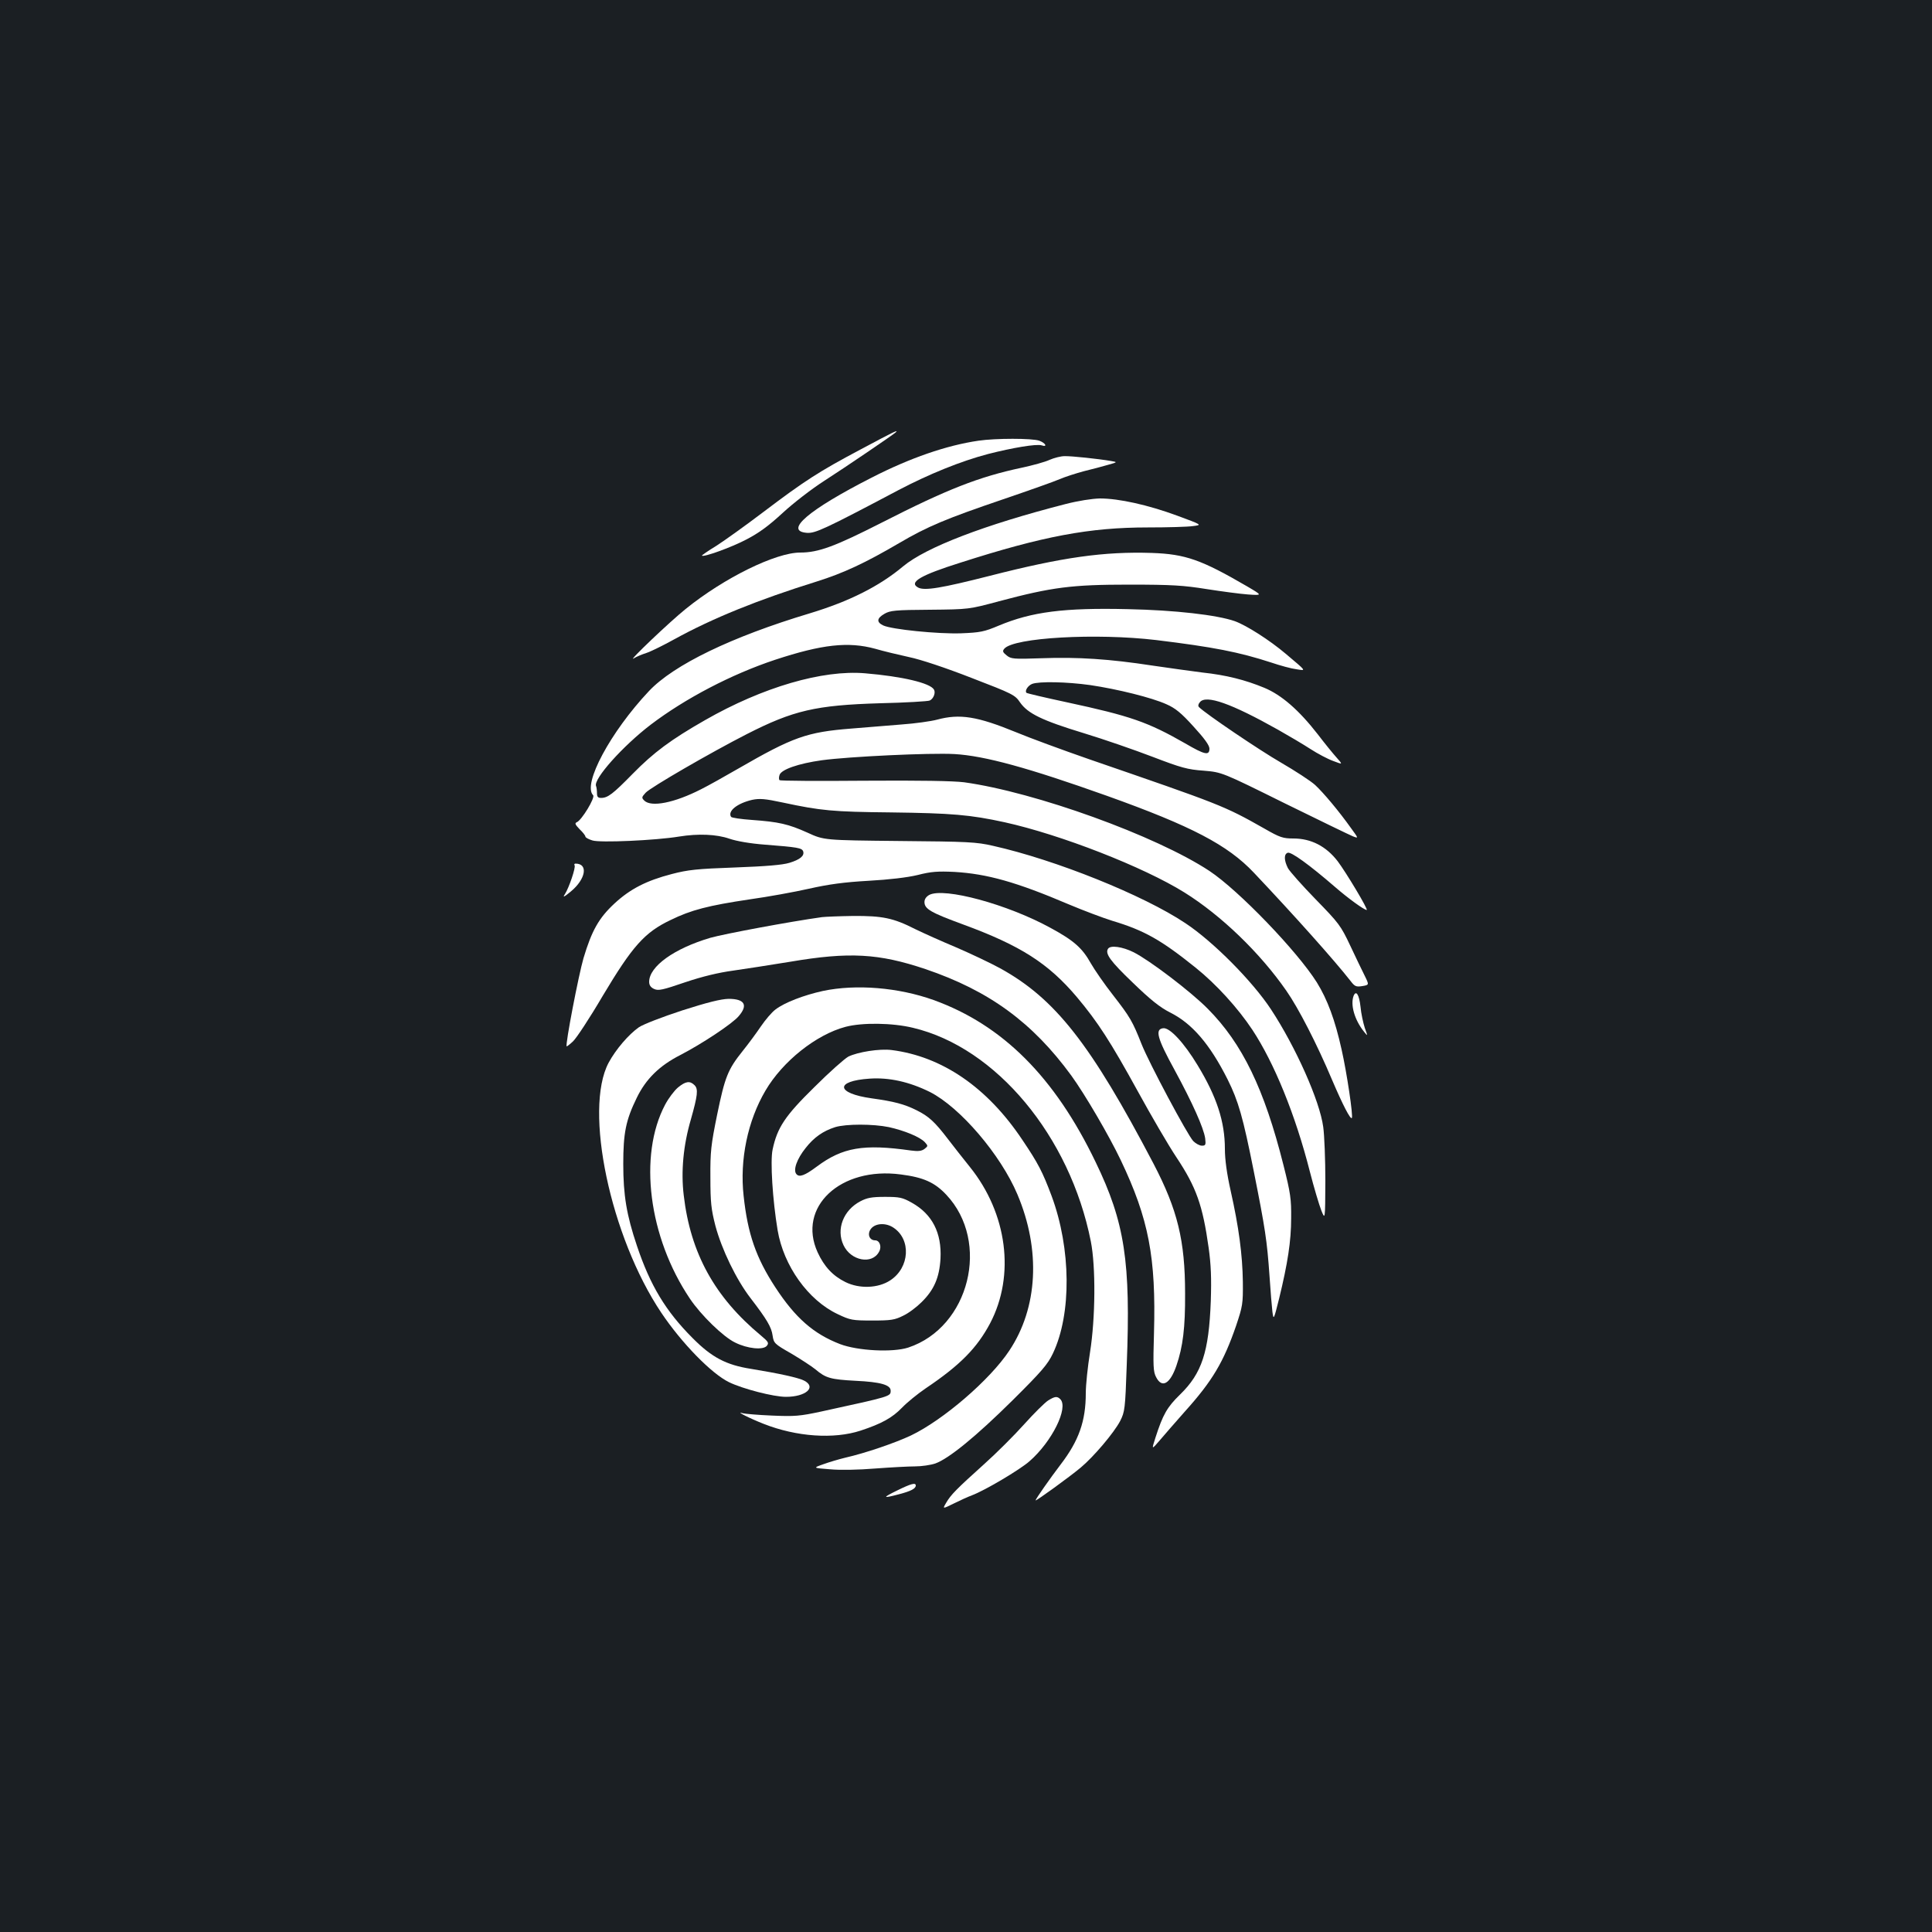 <?xml version="1.0" standalone="no"?>
<!DOCTYPE svg PUBLIC "-//W3C//DTD SVG 20010904//EN"
 "http://www.w3.org/TR/2001/REC-SVG-20010904/DTD/svg10.dtd">
<svg version="1.0" xmlns="http://www.w3.org/2000/svg"
 width="1000pt" height="1000pt" viewBox="0 0 1000 1000"
 preserveAspectRatio="xMidYMid meet">
<rect width="100%" height="100%" fill="#1b1f23"/>
<g transform="translate(0,1000) scale(0.1,-0.1)"
fill="#ffffff" stroke="none">
<path d="M4455 7674 c-217 -115 -291 -163 -505 -325 -91 -69 -200 -147 -242
-174 -43 -26 -77 -50 -75 -51 9 -9 150 42 227 82 68 35 117 71 191 139 55 51
151 125 215 166 115 74 350 234 369 250 19 18 -4 7 -180 -87z"/>
<path d="M5065 7719 c-166 -24 -356 -90 -553 -191 -328 -167 -456 -277 -335
-286 43 -3 93 20 473 221 158 83 323 150 464 187 129 33 250 53 277 45 33 -11
21 12 -12 24 -37 13 -226 13 -314 0z"/>
<path d="M5433 7620 c-23 -11 -89 -29 -145 -41 -221 -47 -385 -111 -724 -284
-244 -124 -328 -155 -422 -155 -127 0 -394 -131 -593 -292 -80 -64 -304 -277
-269 -256 14 9 43 21 65 28 22 7 87 39 145 71 198 109 435 205 737 299 140 44
251 96 427 199 146 86 245 127 536 226 135 46 268 93 295 105 28 12 84 30 125
41 41 10 98 25 125 33 50 14 50 14 15 20 -64 11 -204 26 -240 25 -19 0 -54 -9
-77 -19z"/>
<path d="M5515 7391 c-421 -108 -722 -224 -840 -322 -124 -104 -280 -182 -485
-244 -403 -121 -703 -266 -831 -402 -199 -211 -345 -483 -289 -539 12 -12 -60
-131 -85 -140 -11 -5 -8 -12 15 -36 17 -16 30 -33 30 -38 0 -5 16 -14 36 -20
38 -13 328 0 449 20 99 16 194 12 260 -11 38 -13 107 -25 185 -31 169 -13 190
-17 197 -34 8 -23 -15 -43 -71 -60 -36 -11 -120 -18 -281 -24 -197 -7 -244
-12 -328 -34 -131 -34 -215 -77 -296 -152 -81 -75 -118 -140 -161 -284 -25
-86 -95 -448 -87 -456 1 -1 16 10 32 25 17 15 87 121 155 237 153 256 216 328
351 392 106 52 195 75 410 107 93 13 231 38 306 55 102 23 183 34 308 41 107
6 201 17 255 30 70 18 104 20 190 16 169 -10 320 -52 592 -168 76 -32 177 -70
225 -85 167 -50 254 -100 432 -243 106 -85 218 -208 293 -321 113 -171 223
-440 298 -735 21 -82 48 -172 59 -200 20 -50 20 -50 21 152 0 111 -5 237 -11
280 -18 135 -142 413 -270 608 -96 146 -300 352 -444 447 -217 145 -673 328
-995 400 -86 20 -131 22 -485 25 -390 4 -390 4 -475 43 -100 45 -149 56 -288
66 -56 4 -105 11 -108 16 -19 30 32 70 109 88 39 8 66 6 159 -14 197 -42 257
-48 558 -51 317 -4 411 -12 590 -51 290 -64 718 -231 930 -363 191 -119 392
-313 528 -509 63 -90 159 -277 237 -462 56 -131 94 -204 102 -197 8 8 -26 236
-53 355 -34 153 -73 258 -128 347 -102 162 -404 476 -556 577 -276 182 -901
408 -1270 459 -57 7 -225 10 -517 8 -237 -2 -434 -1 -438 3 -4 3 -4 16 0 27 9
28 97 59 219 76 140 19 559 39 686 32 157 -9 382 -71 789 -216 439 -157 626
-255 761 -398 210 -222 418 -455 500 -560 22 -29 29 -32 61 -27 36 6 36 6 13
53 -13 25 -46 95 -75 156 -49 104 -59 117 -179 240 -70 72 -135 145 -144 162
-20 40 -21 72 -1 79 17 7 112 -62 244 -176 69 -60 152 -120 165 -120 10 0
-107 195 -150 252 -60 78 -138 118 -229 118 -54 0 -70 5 -150 51 -210 119
-225 124 -907 359 -141 49 -312 112 -379 140 -200 82 -291 97 -409 65 -30 -8
-113 -20 -185 -25 -71 -6 -187 -15 -258 -21 -231 -18 -303 -44 -587 -208 -69
-40 -155 -88 -191 -106 -139 -71 -258 -94 -294 -59 -15 15 -14 18 7 41 26 28
337 208 523 303 241 123 357 150 690 160 132 3 248 10 257 14 20 9 32 41 22
57 -20 34 -165 68 -356 84 -220 19 -531 -72 -828 -242 -177 -101 -266 -167
-375 -278 -103 -105 -129 -125 -164 -125 -16 0 -21 6 -21 24 0 13 -2 31 -5 38
-14 36 139 207 283 317 179 136 418 261 644 336 243 80 379 95 518 57 41 -12
120 -31 175 -43 59 -12 191 -56 324 -108 213 -82 225 -88 251 -127 40 -57 113
-93 330 -159 102 -31 261 -86 355 -122 149 -57 181 -66 265 -72 95 -8 95 -8
420 -169 179 -88 338 -165 353 -171 29 -11 29 -11 -9 41 -64 90 -143 184 -187
225 -23 21 -103 73 -177 116 -111 64 -389 252 -424 287 -6 6 -4 16 5 26 32 39
162 -7 404 -143 55 -31 131 -76 168 -100 37 -24 90 -52 118 -62 50 -19 50 -19
17 18 -18 20 -62 74 -97 120 -98 126 -188 204 -277 241 -99 41 -198 66 -320
79 -54 7 -171 23 -259 36 -221 34 -388 45 -573 38 -147 -5 -159 -4 -182 15
-20 16 -22 22 -12 34 48 58 476 82 787 45 295 -36 428 -62 594 -116 47 -16
106 -32 131 -35 52 -8 55 -13 -55 80 -84 71 -203 147 -264 169 -92 32 -309 57
-552 62 -333 8 -499 -14 -669 -85 -76 -32 -96 -36 -196 -40 -119 -4 -359 20
-403 41 -35 17 -33 37 7 60 29 17 56 20 235 21 202 2 202 2 358 44 275 73 376
86 674 86 222 0 281 -4 400 -23 77 -12 174 -25 215 -28 75 -5 75 -5 -5 42
-237 138 -319 167 -493 173 -247 8 -462 -22 -837 -118 -252 -64 -340 -79 -373
-61 -50 27 13 64 220 129 427 137 668 182 969 182 102 0 208 3 234 7 48 6 48
6 -82 54 -152 56 -302 89 -400 89 -41 -1 -112 -12 -178 -29z m128 -937 c142
-21 319 -65 394 -99 46 -20 77 -45 141 -116 56 -61 82 -97 82 -114 0 -37 -24
-32 -125 27 -194 111 -283 142 -613 213 -112 24 -206 46 -209 49 -10 10 7 37
29 46 36 14 180 11 301 -6z"/>
<path d="M2974 5521 c7 -11 -29 -116 -50 -149 -13 -19 -5 -16 31 14 77 64 91
144 24 144 -6 0 -8 -4 -5 -9z"/>
<path d="M4810 5368 c-16 -9 -25 -22 -25 -37 0 -36 34 -55 200 -116 297 -109
441 -201 589 -376 109 -130 173 -229 316 -489 68 -124 157 -277 199 -340 103
-155 136 -248 167 -469 12 -87 15 -156 11 -276 -10 -263 -46 -373 -159 -483
-67 -65 -89 -104 -127 -222 -21 -65 -21 -65 22 -15 23 27 81 94 129 148 144
160 201 257 266 445 34 102 36 113 35 227 -2 141 -21 284 -63 471 -20 89 -30
163 -30 217 0 141 -42 270 -141 433 -70 116 -144 196 -178 192 -44 -5 -32 -51
58 -215 94 -173 151 -301 159 -355 4 -34 2 -38 -17 -38 -12 0 -32 11 -45 24
-31 34 -228 403 -267 501 -47 119 -60 141 -147 253 -44 56 -96 131 -116 166
-44 79 -88 118 -208 183 -224 123 -551 211 -628 171z"/>
<path d="M4255 5253 c-166 -23 -508 -87 -578 -107 -187 -55 -317 -148 -317
-228 0 -17 8 -29 26 -37 22 -10 44 -5 161 35 89 30 173 50 247 60 61 9 194 29
296 46 306 52 459 43 700 -38 330 -112 554 -276 755 -551 71 -98 195 -310 256
-438 145 -304 183 -504 172 -895 -5 -170 -4 -200 11 -228 30 -59 72 -36 105
59 34 99 46 198 45 374 0 274 -39 433 -163 671 -325 620 -509 855 -794 1012
-51 28 -153 76 -227 108 -74 31 -170 74 -213 95 -114 58 -170 69 -322 68 -71
-1 -143 -4 -160 -6z"/>
<path d="M5735 5089 c-16 -25 12 -64 128 -175 93 -90 140 -127 192 -154 114
-56 207 -164 299 -347 56 -112 80 -197 135 -473 60 -301 69 -360 82 -545 5
-77 12 -160 15 -185 6 -44 7 -42 35 70 44 181 62 296 62 415 1 97 -3 129 -40
275 -99 394 -213 629 -392 809 -88 89 -300 250 -383 292 -58 29 -121 38 -133
18z"/>
<path d="M4260 4871 c-100 -22 -199 -60 -246 -96 -19 -14 -53 -54 -76 -88 -23
-34 -65 -91 -94 -127 -77 -96 -92 -135 -132 -329 -32 -157 -36 -192 -35 -326
0 -129 4 -164 26 -250 33 -123 108 -278 181 -373 86 -112 109 -151 115 -195 6
-39 9 -43 95 -92 49 -29 106 -66 127 -83 53 -45 78 -52 208 -59 128 -6 181
-21 181 -51 0 -30 3 -29 -359 -108 -112 -24 -137 -26 -255 -21 -72 3 -140 9
-151 12 -45 14 34 -26 108 -55 170 -67 363 -80 501 -35 109 36 164 66 216 120
25 26 79 70 120 98 180 121 267 210 335 338 130 248 89 568 -105 809 -33 41
-85 107 -114 145 -68 89 -99 117 -161 148 -64 32 -117 46 -233 62 -186 26
-192 90 -11 102 100 7 205 -16 312 -69 156 -79 366 -324 453 -530 122 -288
106 -587 -42 -809 -100 -151 -342 -359 -509 -439 -83 -39 -235 -91 -340 -115
-33 -8 -84 -23 -114 -34 -54 -19 -54 -19 35 -26 52 -5 149 -3 234 4 80 6 173
11 206 11 34 0 81 7 105 15 70 25 211 140 401 328 150 149 181 185 208 242 97
204 94 543 -7 815 -47 125 -69 168 -152 291 -181 271 -415 431 -676 464 -62 8
-175 -10 -224 -34 -20 -11 -99 -81 -176 -158 -151 -148 -192 -209 -216 -323
-13 -59 0 -262 26 -418 31 -184 158 -362 311 -434 65 -31 76 -33 179 -33 97 0
116 3 160 25 28 13 70 45 95 70 65 64 92 127 98 225 7 134 -43 231 -149 290
-48 27 -63 30 -139 30 -69 0 -93 -5 -127 -23 -88 -46 -126 -145 -87 -227 38
-81 148 -102 184 -34 15 26 3 59 -20 59 -31 0 -43 34 -21 61 23 28 76 31 115
5 93 -61 85 -207 -16 -273 -62 -41 -159 -45 -232 -9 -65 32 -110 80 -144 154
-107 234 118 445 431 403 117 -15 175 -41 235 -105 230 -244 120 -686 -197
-791 -80 -26 -261 -17 -353 18 -137 53 -231 135 -335 294 -100 153 -143 277
-164 473 -21 187 21 389 113 545 89 152 263 290 414 330 86 23 244 21 350 -5
430 -102 812 -561 920 -1105 26 -131 24 -397 -4 -574 -12 -74 -22 -169 -22
-212 0 -145 -36 -246 -130 -369 -52 -68 -130 -179 -130 -186 0 -6 178 123 234
170 67 56 172 180 204 241 24 48 26 61 34 290 21 535 -10 738 -161 1050 -212
441 -482 710 -839 839 -182 65 -400 83 -572 47z m341 -705 c81 -18 161 -51
186 -78 17 -19 17 -20 -2 -35 -15 -11 -33 -13 -70 -8 -246 35 -354 16 -487
-83 -63 -47 -91 -57 -106 -39 -18 21 3 79 48 135 43 55 90 88 153 108 56 17
196 17 278 0z"/>
<path d="M7006 4845 c-17 -46 5 -124 54 -185 20 -25 20 -25 4 20 -8 25 -19 74
-22 109 -7 63 -23 88 -36 56z"/>
<path d="M3531 4770 c-104 -34 -202 -72 -224 -87 -53 -37 -120 -115 -157 -184
-129 -243 9 -900 273 -1294 106 -158 260 -315 350 -359 72 -35 231 -76 295
-76 103 0 160 50 94 84 -29 15 -129 37 -276 61 -127 20 -202 59 -301 159 -140
140 -220 274 -288 477 -54 160 -71 263 -71 424 0 160 13 227 70 343 47 97 117
166 225 221 112 58 271 163 303 202 49 57 30 89 -53 89 -40 -1 -109 -18 -240
-60z"/>
<path d="M3509 4371 c-19 -16 -49 -56 -66 -88 -140 -264 -86 -687 128 -1005
57 -85 173 -198 234 -227 64 -32 145 -40 164 -17 12 15 8 21 -30 53 -240 199
-365 426 -400 726 -15 124 -2 260 37 393 35 124 39 157 19 177 -24 24 -46 21
-86 -12z"/>
<path d="M5425 2751 c-16 -10 -72 -65 -123 -122 -51 -57 -145 -151 -210 -209
-141 -127 -171 -157 -195 -199 -19 -32 -19 -32 40 -3 32 16 74 35 93 42 67 25
248 132 299 177 116 101 203 277 159 321 -16 16 -28 15 -63 -7z"/>
<path d="M4645 2286 c-80 -39 -78 -43 9 -20 61 16 86 29 86 45 0 16 -24 10
-95 -25z"/>
</g>
</svg>
